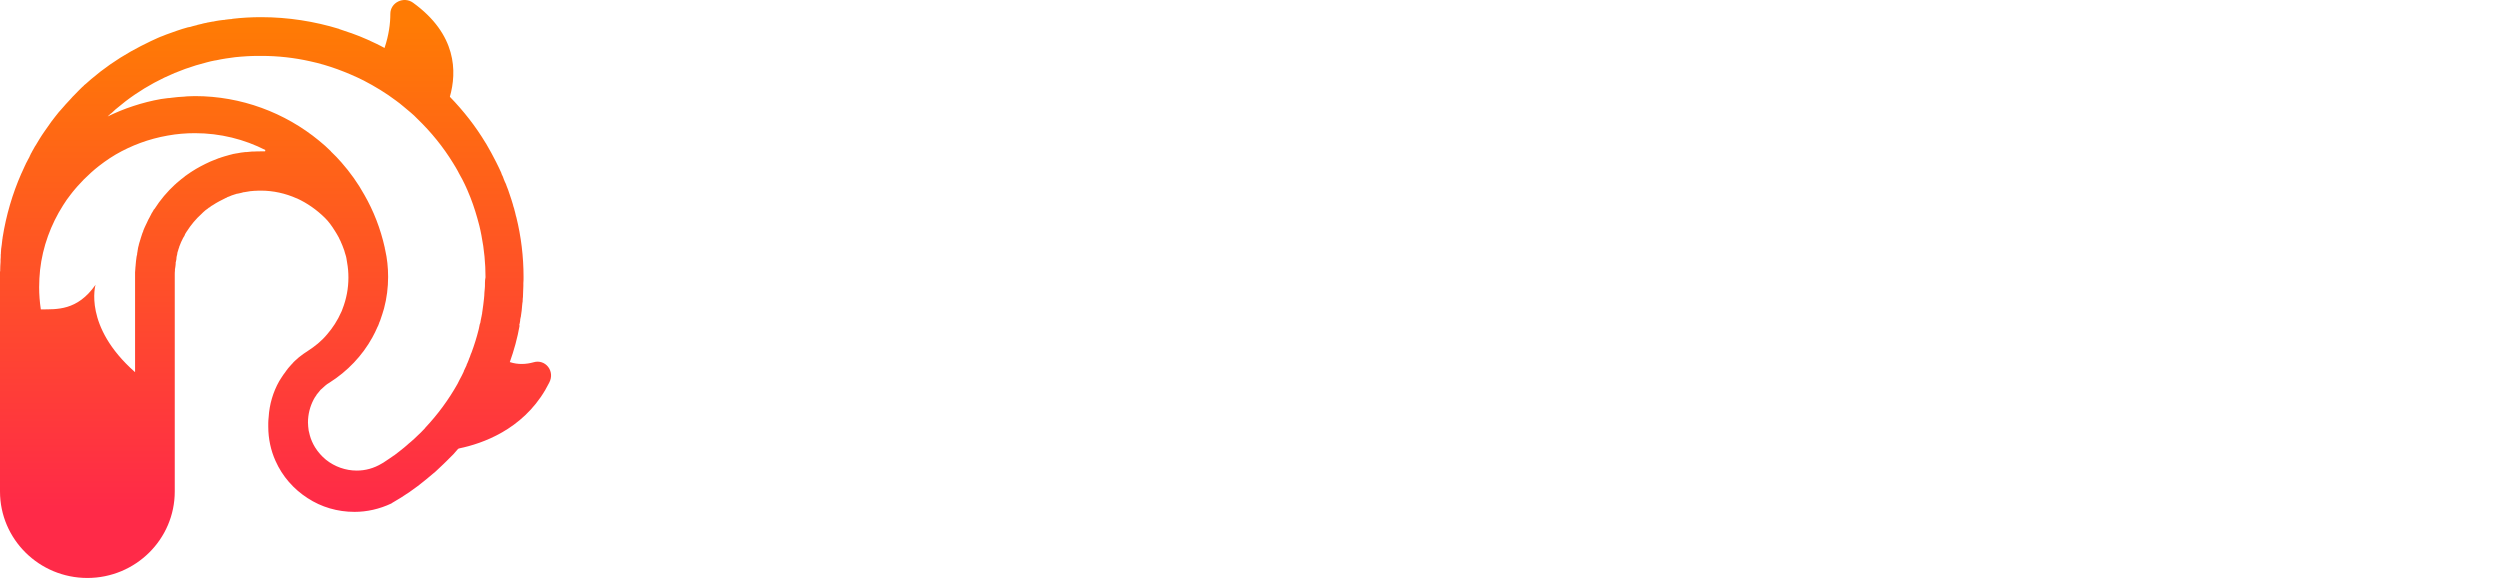 <svg width="186" height="43" viewBox="0 0 186 43" fill="none" xmlns="http://www.w3.org/2000/svg">
<g clip-path="url(#clip0_2855_2235)">
<path d="M39.697 26.953C39.159 27.103 38.551 27.144 37.93 26.939C38.248 26.051 38.496 25.15 38.662 24.208H38.634V24.18C38.662 24.098 38.676 24.003 38.69 23.921C38.703 23.866 38.703 23.825 38.703 23.771C38.717 23.73 38.717 23.689 38.731 23.634L38.758 23.525V23.497C38.772 23.361 38.8 23.224 38.814 23.101V23.088C38.828 23.006 38.828 22.91 38.841 22.801V22.787C38.855 22.692 38.855 22.61 38.869 22.514V22.5L38.883 22.487V22.446C38.883 22.364 38.897 22.268 38.897 22.173C38.91 22.132 38.91 22.077 38.91 22.022C38.91 21.886 38.924 21.763 38.924 21.626C38.924 21.517 38.938 21.394 38.938 21.271C38.938 21.203 38.938 21.135 38.938 21.066C38.952 20.916 38.952 20.752 38.952 20.602C38.952 19.1 38.772 17.598 38.413 16.15L38.386 16.068C38.358 15.959 38.331 15.836 38.303 15.713H38.289V15.672C38.262 15.563 38.234 15.44 38.193 15.344L38.179 15.303V15.276C38.137 15.139 38.096 15.003 38.054 14.866C38.013 14.743 37.972 14.62 37.93 14.497C37.847 14.238 37.765 14.006 37.668 13.774V13.76L37.627 13.664L37.599 13.596L37.585 13.582C37.558 13.5 37.53 13.432 37.489 13.35C37.447 13.213 37.392 13.077 37.323 12.954L37.295 12.858C37.185 12.599 37.047 12.339 36.923 12.08C36.84 11.916 36.743 11.739 36.66 11.575C36.619 11.493 36.578 11.411 36.536 11.342C36.412 11.11 36.274 10.892 36.15 10.66L36.136 10.646C35.391 9.403 34.493 8.256 33.472 7.204C33.472 7.204 33.472 7.204 33.472 7.191C33.996 5.347 33.996 2.561 30.725 0.198C30.035 -0.294 29.041 0.184 29.041 1.031C29.041 1.755 28.931 2.602 28.613 3.558V3.571C28.406 3.462 28.213 3.353 28.006 3.257C27.785 3.148 27.564 3.053 27.33 2.943C27.136 2.861 26.943 2.779 26.75 2.697C26.543 2.615 26.322 2.534 26.101 2.452C26.101 2.452 26.101 2.452 26.087 2.452C25.811 2.356 25.521 2.26 25.245 2.165H25.232V2.151C23.396 1.591 21.45 1.277 19.421 1.277C18.703 1.277 17.985 1.318 17.281 1.4C17.281 1.4 17.281 1.414 17.267 1.414L17.102 1.427H17.074C16.964 1.441 16.853 1.455 16.743 1.468C16.743 1.468 16.729 1.468 16.701 1.482C16.688 1.482 16.66 1.482 16.633 1.482C16.522 1.496 16.412 1.509 16.301 1.523C16.163 1.55 16.011 1.564 15.86 1.605H15.832H15.818C15.749 1.618 15.68 1.632 15.611 1.646C15.57 1.646 15.528 1.659 15.473 1.673H15.445L15.349 1.7C15.238 1.714 15.142 1.741 15.031 1.769H15.045C14.99 1.782 14.921 1.796 14.866 1.81C14.81 1.823 14.755 1.837 14.686 1.851L14.672 1.864C14.562 1.892 14.452 1.919 14.341 1.946C14.231 1.987 14.12 2.015 14.01 2.028C13.996 2.028 13.996 2.028 13.996 2.028C13.43 2.178 12.892 2.383 12.354 2.575C12.271 2.615 12.202 2.643 12.119 2.67C11.995 2.711 11.87 2.766 11.746 2.82C11.581 2.889 11.401 2.971 11.236 3.053C10.725 3.298 10.214 3.558 9.731 3.831C8.668 4.432 7.688 5.115 6.777 5.893C6.653 6.002 6.529 6.112 6.405 6.221C6.377 6.235 6.349 6.262 6.322 6.289C6.294 6.303 6.28 6.33 6.253 6.344L6.211 6.399C6.184 6.412 6.17 6.44 6.128 6.467C6.101 6.494 6.087 6.508 6.059 6.535L6.032 6.562L5.99 6.603L5.852 6.74C5.742 6.849 5.618 6.972 5.507 7.095L5.397 7.204L5.314 7.3C5.273 7.355 5.217 7.396 5.176 7.45C5.066 7.573 4.969 7.682 4.859 7.792L4.79 7.874C4.665 8.01 4.541 8.16 4.417 8.297L4.403 8.311C4.389 8.311 4.389 8.311 4.389 8.324C4.196 8.57 4.003 8.802 3.823 9.048C3.644 9.294 3.465 9.553 3.285 9.813C3.175 9.977 3.05 10.154 2.954 10.318L2.912 10.386C2.83 10.537 2.733 10.673 2.65 10.823L2.609 10.878C2.581 10.933 2.554 10.974 2.526 11.028C2.485 11.097 2.443 11.165 2.402 11.247L2.346 11.356C2.305 11.411 2.277 11.479 2.25 11.547L2.208 11.616V11.629V11.643C2.153 11.739 2.112 11.834 2.057 11.916V11.93C2.015 11.998 1.988 12.066 1.946 12.135L1.905 12.216V12.23L1.85 12.339C1.767 12.517 1.684 12.694 1.615 12.858L1.587 12.913C0.925 14.415 0.455 16.027 0.193 17.679V17.72L0.179 17.775C0.166 17.898 0.152 18.007 0.138 18.13V18.144C0.124 18.267 0.097 18.403 0.083 18.54V18.567C0.083 18.635 0.069 18.704 0.069 18.772C0.069 18.827 0.069 18.895 0.055 18.95V19.018V19.127C0.055 19.182 0.041 19.25 0.041 19.318V19.373V19.482C0.028 19.673 0.014 19.878 0.014 20.07V20.192H0V36.567C0 40.118 2.912 43 6.501 43C10.09 43 13.002 40.118 13.002 36.567V20.438C13.002 20.343 13.002 20.233 13.016 20.138V20.056C13.016 20.029 13.016 20.001 13.03 19.96C13.044 19.851 13.071 19.701 13.071 19.632C13.071 19.619 13.071 19.591 13.071 19.578C13.071 19.564 13.071 19.537 13.071 19.523V19.509C13.085 19.509 13.085 19.496 13.085 19.496V19.482C13.085 19.455 13.099 19.428 13.099 19.387L13.113 19.373V19.359C13.113 19.359 13.113 19.359 13.113 19.346V19.332C13.113 19.318 13.113 19.305 13.127 19.291C13.127 19.277 13.127 19.264 13.127 19.25V19.236C13.127 19.223 13.127 19.223 13.127 19.209L13.14 19.1C13.154 19.045 13.168 19.004 13.168 18.963L13.182 18.95V18.922C13.182 18.895 13.195 18.881 13.195 18.84C13.195 18.827 13.195 18.827 13.195 18.813C13.209 18.786 13.223 18.731 13.237 18.676C13.251 18.635 13.265 18.608 13.265 18.581C13.278 18.54 13.292 18.499 13.306 18.458C13.32 18.417 13.347 18.362 13.347 18.321C13.347 18.321 13.361 18.308 13.361 18.294C13.43 18.103 13.513 17.912 13.61 17.734C13.61 17.72 13.61 17.707 13.623 17.707L13.637 17.679L13.665 17.639L13.679 17.611L13.693 17.598L13.706 17.57C13.734 17.529 13.748 17.488 13.748 17.488L13.761 17.461V17.434C13.803 17.365 13.844 17.297 13.886 17.229L13.899 17.215C14.203 16.737 14.576 16.286 15.004 15.904L15.018 15.89L15.086 15.822L15.1 15.808L15.114 15.795C15.225 15.685 15.349 15.59 15.473 15.508C15.514 15.467 15.542 15.44 15.57 15.44C15.625 15.399 15.68 15.358 15.735 15.317L15.832 15.262C16.136 15.057 16.467 14.893 16.798 14.729C16.853 14.702 16.881 14.702 16.895 14.688V14.675C17.005 14.634 17.129 14.593 17.24 14.538C17.35 14.497 17.447 14.47 17.53 14.443H17.544L17.613 14.415H17.654L17.695 14.402C17.737 14.402 17.778 14.388 17.833 14.374H17.861L17.889 14.361L17.944 14.347H17.957C18.027 14.333 18.068 14.32 18.082 14.306H18.123C18.289 14.279 18.454 14.252 18.62 14.224C18.717 14.21 18.827 14.21 18.938 14.197H19.02C19.145 14.183 19.283 14.183 19.407 14.183C20.332 14.183 21.243 14.388 22.071 14.757H22.085C22.858 15.112 23.561 15.604 24.183 16.218C24.459 16.491 24.68 16.805 24.887 17.133L24.956 17.242C25.011 17.338 25.08 17.434 25.135 17.543C25.135 17.543 25.135 17.57 25.149 17.57C25.19 17.639 25.232 17.707 25.259 17.789C25.259 17.789 25.273 17.802 25.273 17.816C25.314 17.898 25.37 17.994 25.397 18.089C25.397 18.103 25.397 18.103 25.411 18.116C25.439 18.171 25.453 18.226 25.48 18.28C25.521 18.403 25.577 18.526 25.618 18.649L25.632 18.704C25.66 18.786 25.673 18.868 25.701 18.936C25.729 19.018 25.756 19.113 25.77 19.195C25.784 19.305 25.811 19.428 25.825 19.537C25.894 19.906 25.922 20.288 25.922 20.657C25.922 21.462 25.77 22.255 25.48 22.992C25.466 23.047 25.439 23.101 25.425 23.142L25.411 23.17C25.107 23.866 24.735 24.413 24.348 24.863C23.907 25.396 23.41 25.778 22.927 26.092C22.692 26.242 22.457 26.406 22.236 26.584C22.195 26.625 22.14 26.68 22.085 26.721L21.96 26.83C21.878 26.898 21.808 26.98 21.739 27.062L21.684 27.117C21.615 27.185 21.56 27.253 21.491 27.335L21.422 27.417C21.381 27.472 21.339 27.526 21.298 27.581C21.256 27.636 21.215 27.69 21.174 27.759L21.118 27.827C20.994 28.004 20.884 28.182 20.773 28.359C20.318 29.165 20.042 30.08 19.987 31.05C19.973 31.186 19.959 31.323 19.959 31.46V31.733C19.959 31.733 19.959 31.733 19.959 31.746C19.959 32.648 20.152 33.522 20.497 34.287C21.008 35.447 21.864 36.404 22.885 37.059C23.907 37.728 25.107 38.083 26.377 38.083C27.288 38.083 28.227 37.879 29.124 37.455C29.138 37.441 29.166 37.428 29.179 37.414C30.063 36.909 30.905 36.335 31.691 35.68C31.871 35.529 32.05 35.379 32.23 35.229C32.285 35.188 32.34 35.147 32.395 35.092C32.478 35.011 32.575 34.929 32.671 34.833C32.782 34.737 32.878 34.628 32.989 34.532C33.154 34.382 33.292 34.232 33.444 34.082L33.555 33.972C33.61 33.918 33.665 33.863 33.72 33.809C33.845 33.658 33.969 33.522 34.093 33.385C34.121 33.385 34.148 33.372 34.176 33.358C35.888 33.003 38.828 31.979 40.567 29.015C40.663 28.851 40.76 28.66 40.856 28.482C41.326 27.608 40.567 26.693 39.697 26.953ZM19.724 11.261C19.642 11.261 19.545 11.261 19.448 11.261C19.255 11.261 19.076 11.261 18.896 11.274H18.758C18.62 11.288 18.468 11.302 18.33 11.315H18.247C18.04 11.329 17.833 11.37 17.613 11.411H17.599H17.585C17.502 11.424 17.419 11.452 17.364 11.452C17.309 11.465 17.267 11.479 17.212 11.493C17.129 11.506 17.019 11.547 16.909 11.575C16.826 11.602 16.757 11.616 16.715 11.629C16.563 11.67 16.425 11.725 16.301 11.766H16.287C16.122 11.834 15.97 11.889 15.804 11.957C15.735 11.984 15.68 12.012 15.639 12.025C15.156 12.244 14.686 12.49 14.245 12.777L14.231 12.79L14.162 12.831L14.107 12.872C14.037 12.913 13.955 12.981 13.886 13.022L13.872 13.036C13.817 13.077 13.775 13.104 13.748 13.118V13.132C13.582 13.255 13.403 13.391 13.251 13.528L13.237 13.541L13.223 13.555C13.168 13.596 13.113 13.637 13.071 13.691L13.057 13.705H13.044C12.45 14.252 11.926 14.866 11.484 15.563L11.456 15.576C11.401 15.685 11.332 15.795 11.263 15.904L11.249 15.945H11.236C11.236 15.959 11.236 15.959 11.236 15.959C11.236 15.959 11.236 15.959 11.236 15.972C11.222 15.986 11.208 16.013 11.194 16.041C11.18 16.081 11.166 16.109 11.153 16.122L11.139 16.15C11.125 16.177 11.111 16.218 11.084 16.245C11.084 16.259 11.084 16.259 11.084 16.259L11.042 16.327C11.042 16.327 11.028 16.341 11.028 16.355C10.96 16.491 10.904 16.642 10.835 16.764C10.766 16.901 10.711 17.038 10.656 17.174V17.201C10.628 17.256 10.614 17.311 10.587 17.365C10.545 17.475 10.504 17.611 10.463 17.748C10.463 17.775 10.449 17.802 10.435 17.843C10.421 17.884 10.407 17.925 10.394 17.98C10.394 17.994 10.394 18.007 10.38 18.021C10.366 18.048 10.366 18.076 10.352 18.116V18.13C10.325 18.198 10.311 18.267 10.311 18.321H10.297C10.283 18.39 10.269 18.458 10.255 18.54V18.567C10.255 18.581 10.255 18.595 10.242 18.622C10.242 18.649 10.228 18.69 10.228 18.731C10.214 18.786 10.2 18.854 10.2 18.922V18.936C10.187 19.004 10.159 19.073 10.159 19.113C10.131 19.305 10.104 19.537 10.09 19.742C10.09 19.769 10.09 19.81 10.076 19.865V19.892C10.076 19.96 10.062 20.029 10.062 20.083C10.062 20.151 10.049 20.206 10.049 20.261V27.69C10.049 27.677 10.049 27.677 10.035 27.677C6.184 24.276 7.108 21.189 7.108 21.189C5.742 23.142 4.21 23.006 3.037 23.019C2.954 22.459 2.912 21.913 2.912 21.367C2.912 20.93 2.94 20.506 2.981 20.083C3.175 18.349 3.782 16.71 4.693 15.276C4.872 14.989 5.052 14.729 5.259 14.47C5.369 14.333 5.466 14.197 5.59 14.06C5.687 13.951 5.783 13.828 5.908 13.705C6.018 13.582 6.128 13.459 6.239 13.35C6.598 12.995 6.97 12.654 7.357 12.353C7.481 12.258 7.619 12.148 7.757 12.053C8.033 11.848 8.323 11.67 8.613 11.493C9.772 10.823 11.07 10.332 12.478 10.086C13.154 9.963 13.831 9.908 14.507 9.908C16.384 9.908 18.178 10.359 19.779 11.179H19.724V11.261ZM36.081 21.053V21.148C36.081 21.258 36.081 21.367 36.067 21.476C36.053 21.572 36.053 21.695 36.039 21.79C36.039 21.927 36.026 22.05 36.012 22.186V22.2C35.984 22.514 35.929 22.855 35.888 23.17C35.874 23.211 35.874 23.252 35.874 23.293C35.86 23.388 35.832 23.484 35.819 23.579L35.805 23.634L35.791 23.716L35.777 23.771C35.763 23.852 35.749 23.934 35.736 24.016L35.694 24.126C35.667 24.208 35.667 24.303 35.639 24.399L35.611 24.522C35.473 25.082 35.294 25.655 35.087 26.215C35.045 26.297 35.018 26.379 34.99 26.461L34.963 26.543C34.921 26.625 34.894 26.707 34.866 26.789C34.825 26.912 34.769 27.021 34.714 27.144V27.171C34.645 27.308 34.576 27.458 34.507 27.608V27.636C34.466 27.731 34.411 27.84 34.355 27.95C34.245 28.155 34.135 28.359 34.038 28.564C33.375 29.739 32.575 30.831 31.636 31.828L31.622 31.856C31.415 32.088 31.195 32.293 30.96 32.511L30.849 32.62C30.767 32.702 30.67 32.784 30.573 32.866C30.463 32.948 30.366 33.044 30.256 33.139C30.187 33.194 30.118 33.249 30.063 33.303C29.814 33.495 29.58 33.699 29.331 33.877L29.303 33.891C29.041 34.068 28.793 34.246 28.517 34.423L28.42 34.478C27.813 34.847 27.178 35.011 26.543 35.011C25.715 35.011 24.9 34.724 24.252 34.205C23.934 33.945 23.658 33.631 23.437 33.276C23.272 33.003 23.134 32.702 23.051 32.388C23.023 32.293 23.009 32.197 22.982 32.102V32.088C22.968 32.088 22.968 32.074 22.968 32.06C22.94 31.842 22.913 31.623 22.913 31.432C22.913 30.831 23.065 30.244 23.327 29.739C23.382 29.63 23.451 29.52 23.534 29.411L23.561 29.356C23.603 29.302 23.644 29.261 23.686 29.206C23.741 29.138 23.796 29.07 23.851 29.001L23.948 28.919C24.017 28.851 24.086 28.783 24.169 28.715C24.279 28.619 24.39 28.537 24.514 28.469C25.853 27.622 26.957 26.461 27.702 25.109C27.84 24.849 27.978 24.59 28.089 24.317C28.116 24.276 28.144 24.221 28.158 24.167C28.186 24.098 28.213 24.044 28.227 23.975C28.255 23.921 28.282 23.866 28.296 23.811C28.406 23.511 28.489 23.224 28.572 22.951C28.779 22.173 28.876 21.381 28.876 20.602C28.876 19.906 28.807 19.236 28.655 18.581V18.553L28.641 18.54L28.627 18.431C28.31 17.01 27.799 15.699 27.109 14.497C26.626 13.623 26.046 12.817 25.411 12.094C25.163 11.807 24.9 11.534 24.624 11.274C24.624 11.261 24.61 11.261 24.61 11.247C24.334 10.974 24.045 10.714 23.741 10.468C21.201 8.379 17.944 7.15 14.507 7.15C14.355 7.15 14.203 7.163 14.065 7.163C13.941 7.163 13.817 7.177 13.693 7.191C13.375 7.204 13.071 7.232 12.768 7.273C12.685 7.286 12.588 7.3 12.492 7.3C12.326 7.327 12.16 7.341 11.981 7.368C11.277 7.491 10.587 7.669 9.924 7.887C9.248 8.106 8.627 8.365 8.006 8.666C8.061 8.611 8.13 8.543 8.199 8.488C8.24 8.447 8.282 8.42 8.337 8.379C8.42 8.297 8.503 8.229 8.585 8.147C8.848 7.928 9.096 7.737 9.345 7.532C11.139 6.166 13.209 5.183 15.39 4.637C15.583 4.582 15.777 4.541 15.984 4.5L16.08 4.487C16.315 4.432 16.563 4.391 16.812 4.35C17.047 4.323 17.281 4.282 17.502 4.254C17.792 4.227 18.068 4.2 18.344 4.186C18.427 4.186 18.523 4.172 18.62 4.172C18.869 4.159 19.117 4.159 19.365 4.159H19.462C20.677 4.159 21.891 4.295 23.051 4.555C23.755 4.705 24.445 4.91 25.121 5.156C25.784 5.402 26.433 5.675 27.054 5.989C27.896 6.426 28.71 6.918 29.469 7.491C29.649 7.628 29.842 7.764 30.007 7.914C30.187 8.065 30.366 8.215 30.546 8.365C30.725 8.515 30.905 8.679 31.056 8.843C32.078 9.827 32.975 10.933 33.72 12.148C33.845 12.339 33.955 12.544 34.066 12.736C34.093 12.79 34.121 12.831 34.135 12.872C34.217 13.036 34.314 13.2 34.397 13.35C34.507 13.569 34.618 13.787 34.714 14.006V14.019L34.756 14.101C34.839 14.292 34.921 14.497 35.004 14.702C35.266 15.371 35.473 16.054 35.653 16.751L35.667 16.805C35.722 17.038 35.777 17.283 35.819 17.515C36.026 18.567 36.122 19.605 36.122 20.629C36.094 20.752 36.081 20.902 36.081 21.053Z" fill="url(#paint1_linear_2855_2235)"/>
</g>
<defs>
<linearGradient id="paint0_linear_2855_2235" x1="27.232" y1="-1.642" x2="27.232" y2="47.529" gradientUnits="userSpaceOnUse">
<stop offset="0.073" stop-color="#FF7B04"/>
<stop offset="0.877" stop-color="#FF2A48"/>
</linearGradient>
<linearGradient id="paint1_linear_2855_2235" x1="20.467" y1="-1.498" x2="20.467" y2="43.268" gradientUnits="userSpaceOnUse">
<stop offset="0.073" stop-color="#FF7B04"/>
<stop offset="0.877" stop-color="#FF2A48"/>
</linearGradient>
<clipPath id="clip0_2855_2235">
<rect width="186" height="43" fill="white"/>
</clipPath>
</defs>
</svg>
